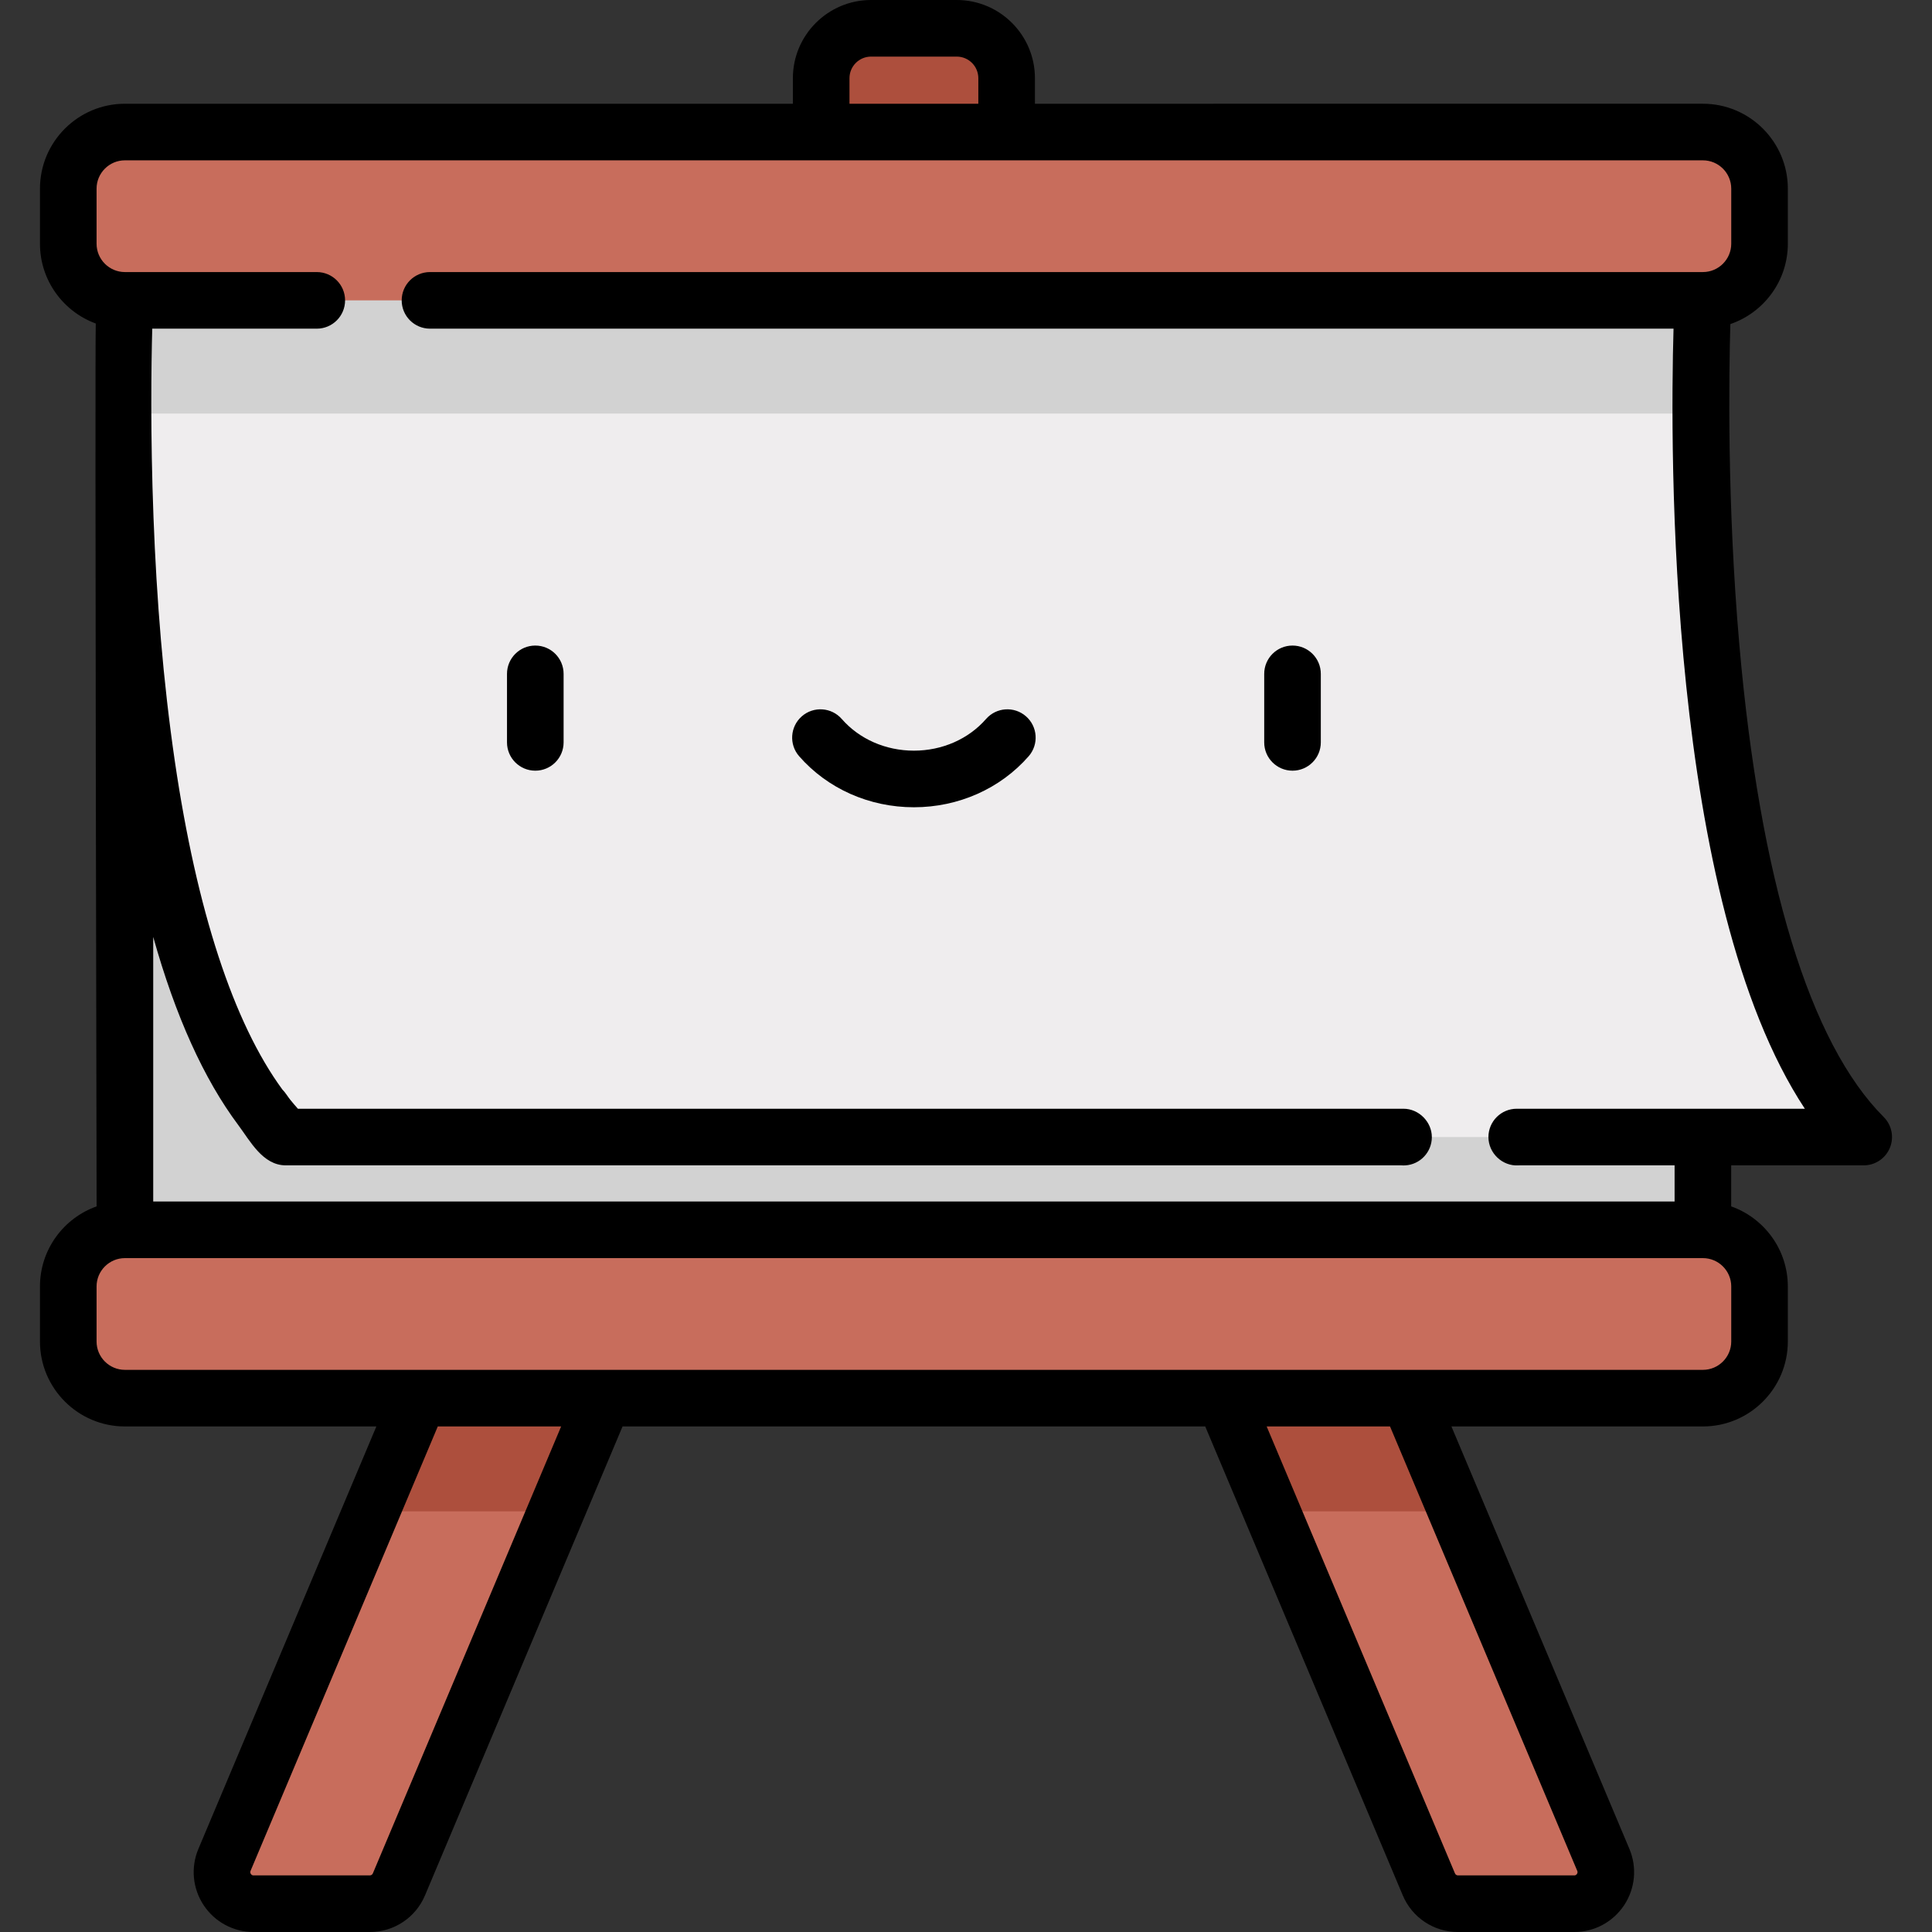 <?xml version="1.0" encoding="iso-8859-1"?>
<!-- Generator: Adobe Illustrator 19.0.0, SVG Export Plug-In . SVG Version: 6.00 Build 0)  -->
<svg xmlns="http://www.w3.org/2000/svg" xmlns:xlink="http://www.w3.org/1999/xlink" version="1.1" id="Layer_1" x="0px" y="0px" viewBox="0 0 512 512" style="enable-background:new 0 0 512 512;" xml:space="preserve" width="512" height="512">
<rect x="0" y="0" width="512" height="512" fill="#333333" stroke="none"/>
<g>
	<g>
		<path style="fill:#AD4F3D;" d="M253.548,7.5h-22.707c-7.301,0-13.219,5.918-13.219,13.219v37.925h49.145V20.719    C266.767,13.418,260.848,7.5,253.548,7.5z"/>
		<path style="fill:#C86D5C;" d="M153.68,327.426c-11.483-4.837-24.715,0.55-29.554,12.034L59.489,492.887    c-2.323,5.514,1.726,11.613,7.709,11.613h30.813c3.365,0,6.403-2.016,7.709-5.118l59.993-142.402    C170.552,345.497,165.164,332.265,153.68,327.426z"/>
		<path style="fill:#C86D5C;" d="M424.899,492.887L360.263,339.46c-4.839-11.485-18.068-16.87-29.554-12.034    c-11.485,4.839-16.872,18.071-12.034,29.554l59.992,142.402c1.306,3.101,4.344,5.118,7.709,5.118h30.814    C423.174,504.5,427.222,498.401,424.899,492.887z"/>
		<rect x="33.103" y="57.296" style="fill:#D2D2D2;" width="418.183" height="290.924"/>
		<path style="fill:#EFEDEE;" d="M451.285,79.6L242.194,58.644L33.103,79.6c0,0-8.402,170.706,42.622,221.729h418.183    C442.884,250.306,451.285,79.6,451.285,79.6z"/>
		<path style="fill:#AD4F3D;" d="M153.68,327.426c-11.483-4.836-24.715,0.551-29.554,12.034l-25.726,61.064h48.968l18.345-43.544    C170.552,345.497,165.164,332.265,153.68,327.426z"/>
		<path style="fill:#AD4F3D;" d="M360.263,339.46c-4.839-11.484-18.068-16.87-29.554-12.034    c-11.485,4.839-16.872,18.071-12.034,29.554l18.344,43.544h48.969L360.263,339.46z"/>
		<path style="fill:#C86D5C;" d="M451.285,325.916H33.103c-8.29,0-15.011,6.721-15.011,15.011v14.587    c0,8.29,6.721,15.011,15.011,15.011h418.183c8.29,0,15.011-6.721,15.011-15.011v-14.587    C466.296,332.637,459.576,325.916,451.285,325.916z"/>
		<path style="fill:#D2D2D2;" d="M451.286,79.6L242.194,58.644L33.103,79.6c0,0-0.577,11.745-0.51,29.987    c0.17,0.002,0.339,0.013,0.509,0.013h417.673C450.708,91.35,451.286,79.6,451.286,79.6z"/>
		<path style="fill:#C86D5C;" d="M451.285,34.992H33.103c-8.29,0-15.011,6.721-15.011,15.011v14.587    c0,8.29,6.721,15.011,15.011,15.011h418.183c8.29,0,15.011-6.72,15.011-15.011V50.003    C466.296,41.712,459.576,34.992,451.285,34.992z"/>
	</g>
	<g>
		<path d="M141.86,171.08c-4.142,0-7.5,3.358-7.5,7.5v18.159c0,4.142,3.358,7.5,7.5,7.5s7.5-3.358,7.5-7.5V178.58    C149.36,174.438,146.002,171.08,141.86,171.08z"/>
		<path d="M342.529,171.08c-4.142,0-7.5,3.358-7.5,7.5v18.159c0,4.142,3.358,7.5,7.5,7.5s7.5-3.358,7.5-7.5V178.58    C350.029,174.438,346.671,171.08,342.529,171.08z"/>
		<path d="M271.894,189.829c-3.119-2.726-7.857-2.408-10.583,0.711c-4.662,5.333-11.63,8.392-19.117,8.392    c-7.487,0-14.455-3.059-19.117-8.392c-2.727-3.119-7.464-3.438-10.583-0.711s-3.437,7.464-0.711,10.583    c7.511,8.593,18.595,13.521,30.411,13.521c11.815,0,22.899-4.928,30.411-13.52C275.331,197.293,275.013,192.555,271.894,189.829z"/>
		<path d="M458.564,85.885c8.85-3.033,15.232-11.431,15.232-21.296V50.002c0-12.413-10.098-22.511-22.511-22.511H274.267v-6.773    C274.267,9.294,264.972,0,253.548,0h-22.707c-11.424,0-20.719,9.294-20.719,20.719v6.773H33.103    c-12.413,0-22.511,10.098-22.511,22.511v14.586c0,9.701,6.168,17.988,14.789,21.146c-0.263,9.2,0.222,233.971,0.222,233.971    c-8.735,3.097-15.011,11.438-15.011,21.221v14.587c0,12.412,10.098,22.511,22.511,22.511h66.638l-47.164,111.95    c-2.069,4.911-1.545,10.494,1.402,14.935c2.948,4.44,7.889,7.091,13.218,7.091h30.813c6.397,0,12.136-3.81,14.621-9.706    l52.354-124.27h154.416l52.353,124.27c2.484,5.896,8.223,9.706,14.621,9.706h30.814c5.33,0,10.271-2.651,13.218-7.091    c2.947-4.44,3.472-10.023,1.402-14.935l-47.164-111.95h66.638c12.413,0,22.511-10.099,22.511-22.511v-14.587    c0-9.783-6.275-18.125-15.011-21.221v-10.876h35.122c3.034,0,5.768-1.827,6.929-4.63c1.161-2.803,0.519-6.028-1.626-8.173    c-19.581-19.581-32.811-62.867-38.262-125.18C457.668,133.332,458.176,99.209,458.564,85.885z M98.809,496.47    c-0.136,0.322-0.449,0.53-0.797,0.53H67.198c-0.115,0-0.464,0-0.721-0.387c-0.257-0.387-0.121-0.709-0.077-0.814l49.617-117.774    h32.691L98.809,496.47z M417.911,496.613C417.655,497,417.305,497,417.191,497h-30.814c-0.349,0-0.662-0.208-0.797-0.529    l-49.9-118.446h32.692l49.617,117.774C418.032,495.904,418.168,496.227,417.911,496.613z M225.122,20.719    c0-3.153,2.565-5.719,5.719-5.719h22.707c3.153,0,5.719,2.565,5.719,5.719v6.773h-34.145V20.719z M458.797,355.514    c0,4.141-3.369,7.511-7.511,7.511H33.103c-4.142,0-7.511-3.37-7.511-7.511v-14.587c0-4.142,3.369-7.511,7.511-7.511h418.183    c4.142,0,7.511,3.369,7.511,7.511V355.514z M401.949,293.829c-4.142,0-7.5,3.358-7.5,7.5c0,4.261,3.687,7.762,7.942,7.512    c0.055-0.003,0.11-0.007,0.165-0.012h41.229v9.587H40.603v-70.123c5.89,20.986,13.41,37.632,22.524,49.837    c3.155,4.226,6.508,10.699,12.598,10.699h295.609c0.347,0.028,0.7,0.032,1.057,0.012c3.977-0.234,7.047-3.525,7.06-7.456    c0-0.01-0.001-0.021,0-0.056c0-4.038-3.464-7.5-7.5-7.5H78.949c-0.664-0.74-1.32-1.511-1.968-2.308    c-0.736-0.906-1.317-1.954-2.145-2.781c-12.996-17.727-22.689-47.481-28.497-86.95c-3.134-21.407-4.832-43.01-5.659-64.623    C39.83,115,40.089,96.654,40.347,87.1h43.604c4.142,0,7.5-3.358,7.5-7.5s-3.358-7.5-7.5-7.5H33.103    c-4.142,0-7.511-3.369-7.511-7.511V50.002c0-4.141,3.369-7.511,7.511-7.511h418.183c4.142,0,7.511,3.37,7.511,7.511v14.586    c0,4.142-3.369,7.511-7.511,7.511H113.951c-4.142,0-7.5,3.358-7.5,7.5s3.358,7.5,7.5,7.5h329.553    c-0.924,32.116-1.702,151.376,34.797,206.729H401.949z"/>
	</g>
</g>















</svg>
